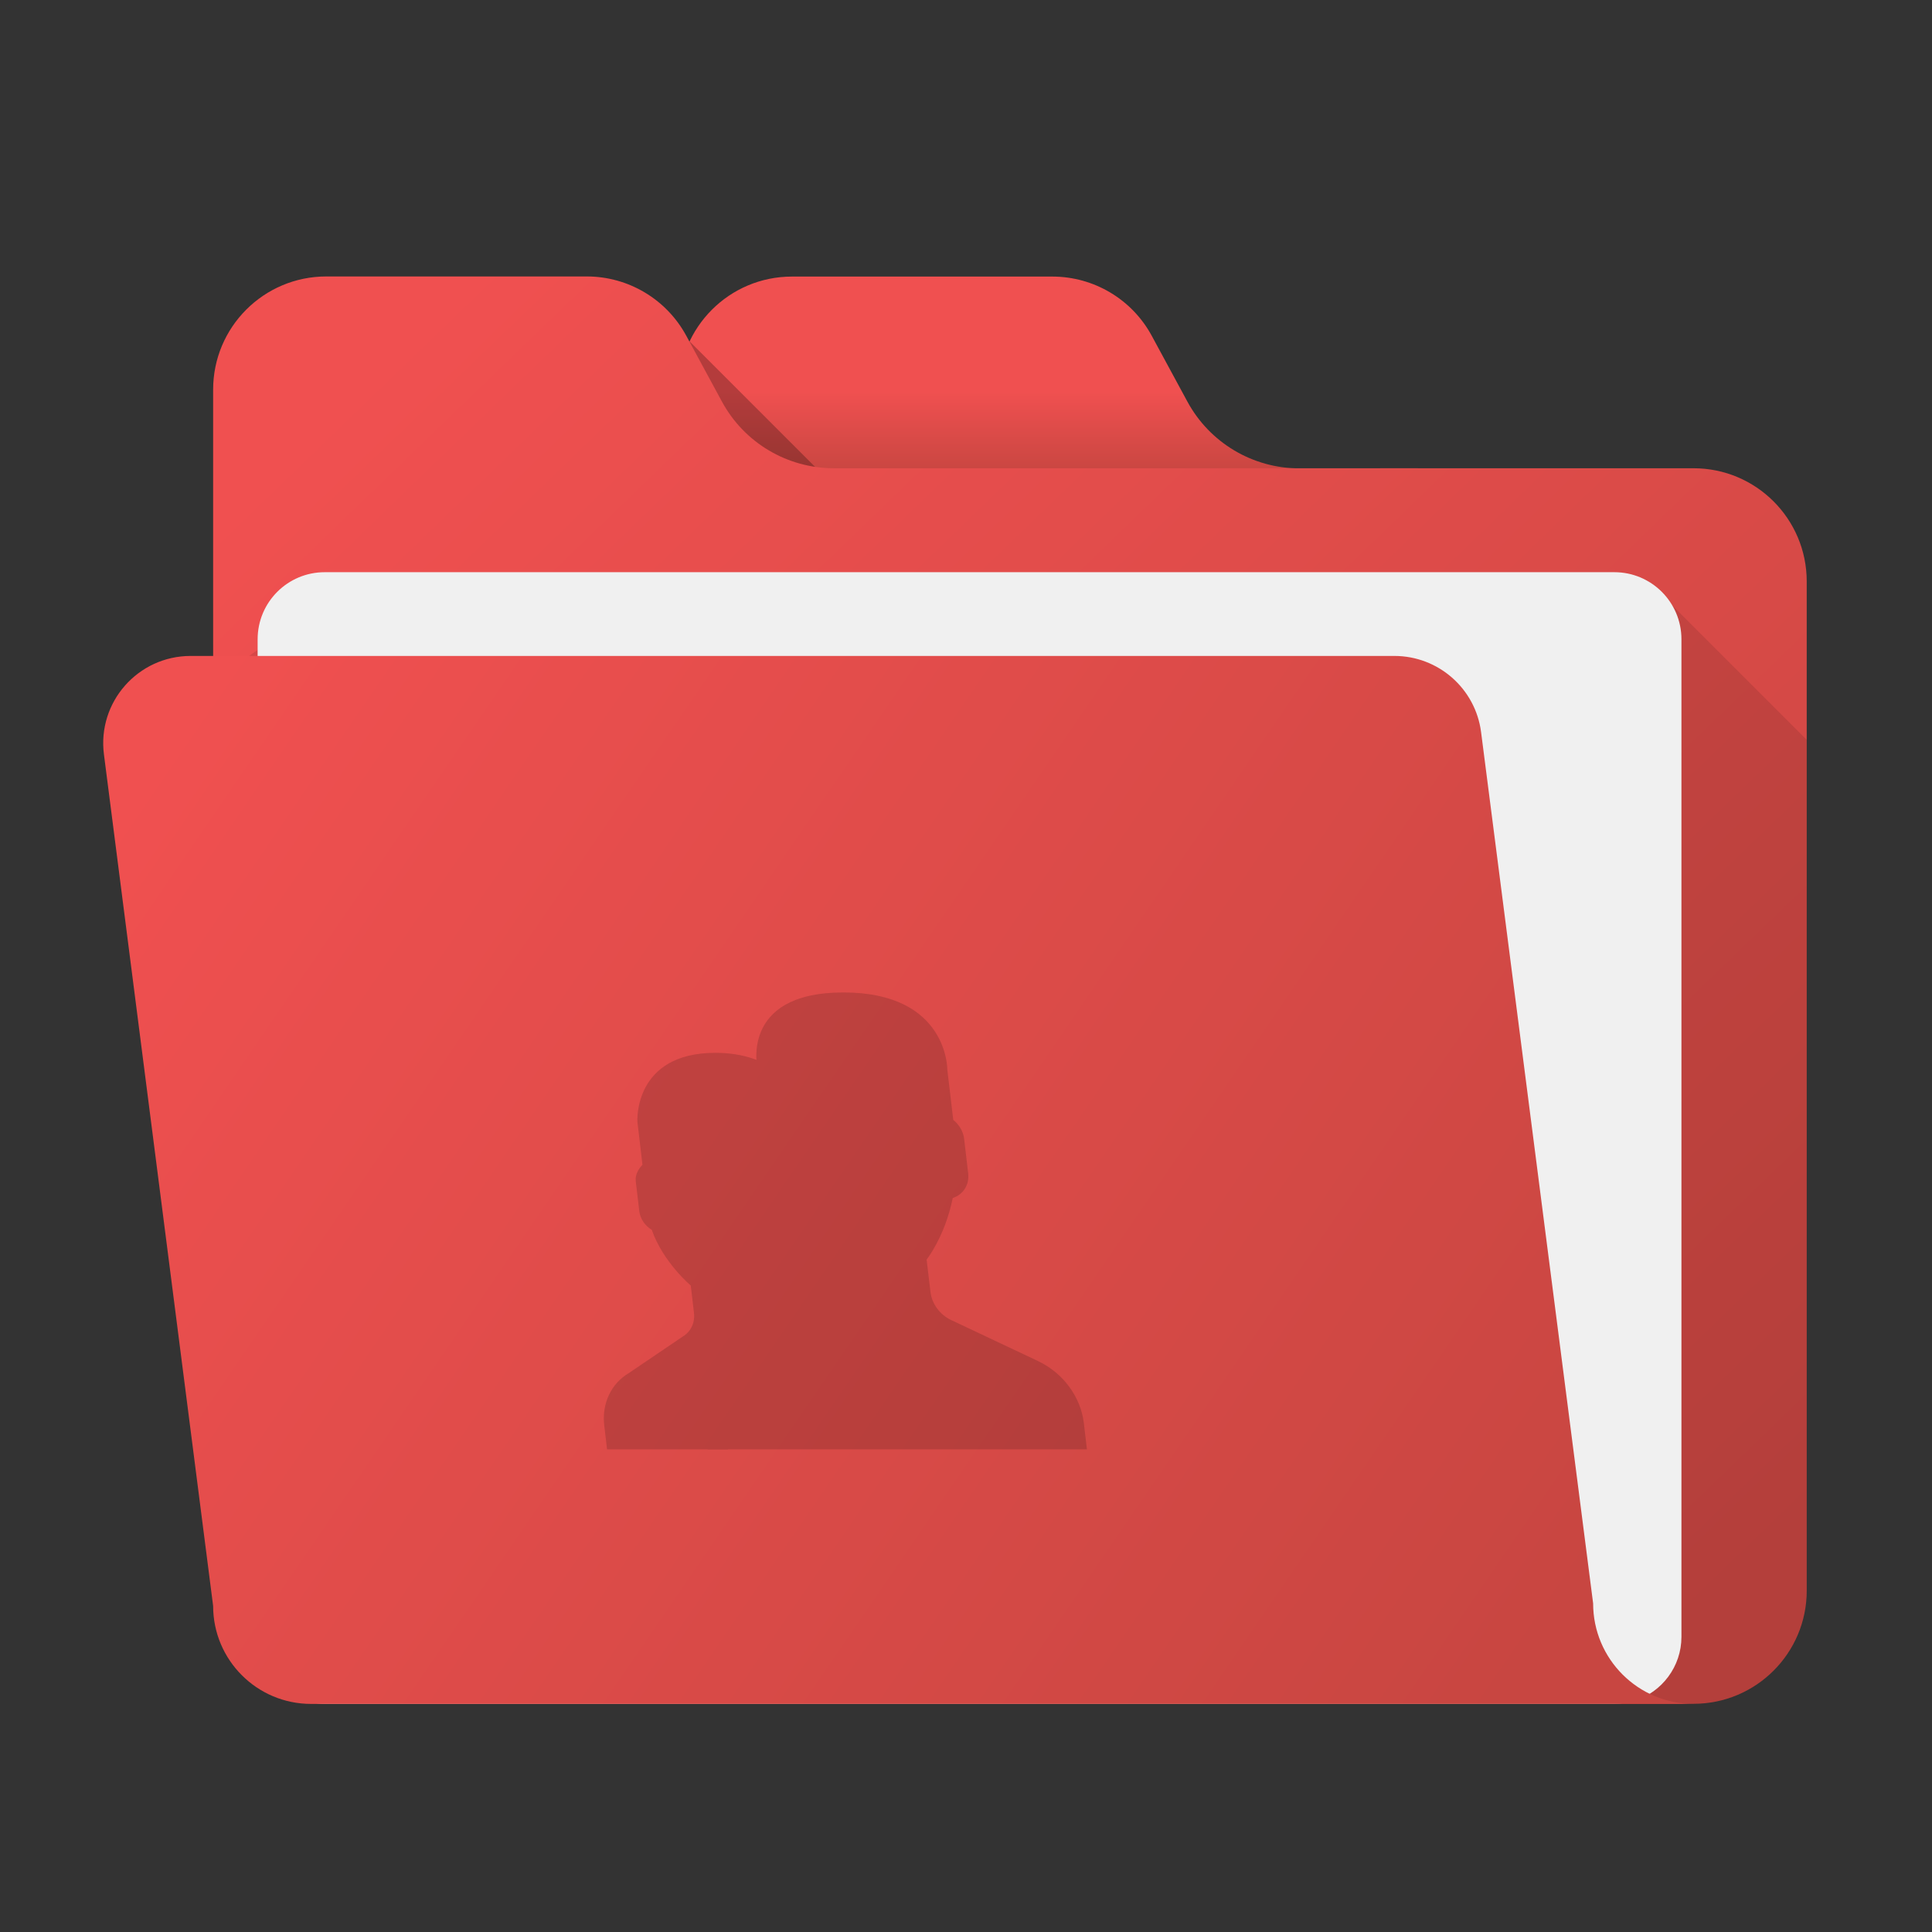 <?xml version="1.0" encoding="UTF-8"?>
<!-- Created with Inkscape (http://www.inkscape.org/) -->
<svg width="64" height="64" version="1.1" viewBox="0 0 16.933 16.933" xmlns="http://www.w3.org/2000/svg" xmlns:cc="http://creativecommons.org/ns#" xmlns:dc="http://purl.org/dc/elements/1.1/" xmlns:rdf="http://www.w3.org/1999/02/22-rdf-syntax-ns#">
 <rect x="0" y="0" width="16.933" height="16.933" fill="#333333" stroke="none"/>
 <defs>
  <linearGradient id="j" x1="20.912" x2="431.5" y1="137.4" y2="418.87" gradientTransform="matrix(.029 0 0 .029 .904 2.409)" gradientUnits="userSpaceOnUse">
   <stop stop-color="#f05050" offset="0"/>
   <stop stop-color="#c84641" offset="1"/>
  </linearGradient>
  <linearGradient id="d" x1="82.992" x2="466.53" y1="25.57" y2="423.03" gradientTransform="matrix(.029 0 0 .029 .904 2.409)" gradientUnits="userSpaceOnUse">
   <stop stop-color="#f05050" offset="0"/>
   <stop stop-color="#c84641" offset="1"/>
  </linearGradient>
  <linearGradient id="a" x1="284.08" x2="284.08" y1="35.201" y2="59.891" gradientTransform="matrix(.029 0 0 .029 .904 2.409)" gradientUnits="userSpaceOnUse">
   <stop stop-color="#f05050" offset="0"/>
   <stop stop-color="#c84641" offset="1"/>
  </linearGradient>
 </defs>
 <g stroke-width=".029">
  <path d="m12.427 4.104v0.913h-6.478v-1.601c0-0.548 0.444-0.992 0.992-0.992h2.282c0.364 0 0.699 0.199 0.872 0.52l0.312 0.576c0.195 0.36 0.572 0.585 0.982 0.585z" fill="url(#a)"/>
  <path d="m7.681 4.629-1.636-1.636c-0.061 0.128-0.095 0.272-0.095 0.423v1.601h2.118z" opacity=".25"/>
  <path d="m6.327 3.519-0.312-0.576c-0.173-0.32-0.508-0.52-0.872-0.52h-2.283c-0.548 0-0.992 0.444-0.992 0.992v10.526c0 0.548 0.444 0.992 0.992 0.992h11.983c0.548 0 0.992-0.444 0.992-0.992v-8.845c0-0.548-0.444-0.992-0.992-0.992h-7.534c-0.41 0-0.787-0.224-0.982-0.585z" fill="url(#d)"/>
  <path d="m2.86 14.934h11.983c0.548 0 0.992-0.444 0.992-0.992v-7.458l-1.401-1.401-4.333-0.032c-0.169 0.312-0.495 0.506-0.85 0.506h-6.524c-0.474 0-0.859 0.385-0.859 0.859v7.526c0 0.548 0.444 0.992 0.992 0.992z" fill-opacity=".392" opacity=".25"/>
  <path d="m14.737 5.604v8.742c0 0.261-0.171 0.483-0.407 0.559-0.057 0.018-0.118 0.028-0.181 0.028h-11.303c-0.325 0-0.588-0.263-0.588-0.588v-8.742c0-0.325 0.263-0.588 0.588-0.588h11.303c0.325 0 0.588 0.263 0.588 0.588z" fill="#f0f0f0"/>
  <path d="m14.843 14.934h-12.116c-0.475 0-0.859-0.385-0.859-0.859l-0.957-7.463c-0.059-0.458 0.298-0.863 0.76-0.863h10.55c0.385 0 0.711 0.286 0.76 0.668l0.982 7.636c0 0.487 0.394 0.881 0.881 0.881z" fill="url(#j)"/>
 </g>
 <circle cx="-302.94" cy="-325.41" r="0" fill="#5e4aa6" stroke-width=".265"/>
 <circle cx="-311.62" cy="-325.5" r="0" fill="#5e4aa6" stroke-width=".265"/>
 <g transform="matrix(.751 0 0 .751 1.532 2.625)" opacity=".15" stroke-width=".101">
  <path d="m6.751 12.384 0.56-0.326c-0.004-0.003-0.001-0.004 0.006-0.004l0.274-0.16c0.11-0.064 0.169-0.188 0.153-0.322l-0.043-0.368s-0.122-0.128-0.25-0.334c-1.19e-5 -1e-4 -1.243e-4 -2.01e-4 -1.361e-4 -3.01e-4 -0.017-0.027-0.033-0.055-0.05-0.085-0.002-0.004-0.005-8e-3 -0.007-0.012-0.017-0.03-0.034-0.062-0.05-0.095-0.001-0.002-0.002-0.004-0.003-0.006-0.014-0.029-0.028-0.059-0.041-0.09-0.004-0.008-0.007-0.017-0.011-0.025-0.014-0.034-0.028-0.069-0.04-0.104-0.09-0.054-0.157-0.147-0.169-0.253l-0.048-0.402c-0.01-0.089 0.02-0.168 0.074-0.223l-0.067-0.568c-0.155-0.11-0.388-0.215-0.729-0.215-0.962 0-0.911 0.805-0.911 0.805l0.059 0.502c-0.047 0.048-0.087 0.116-0.078 0.193l0.041 0.347c0.011 0.092 0.068 0.172 0.146 0.219 0.131 0.378 0.455 0.65 0.455 0.65l0.037 0.318c0.014 0.116-0.037 0.222-0.132 0.278l-0.624 0.423c-0.209 0.122-0.321 0.357-0.291 0.612l0.033 0.281h1.408l-0.038-0.326c-0.035-0.295 0.094-0.567 0.337-0.708z"/>
  <path d="m10.077 12.39-1.017-0.48c-0.131-0.062-0.225-0.189-0.241-0.328l-0.045-0.377c0.023-0.031 0.05-0.07 0.077-0.117 0.109-0.185 0.184-0.388 0.228-0.602 0.119-0.038 0.196-0.152 0.18-0.287l-0.047-0.402c-0.01-0.089-0.059-0.168-0.127-0.223l-0.069-0.582s0.013-0.905-1.213-0.905c-1.226 0-1 0.905-1 0.905l0.069 0.582c-0.055 0.055-0.085 0.134-0.074 0.223l0.047 0.402c0.013 0.106 0.079 0.199 0.169 0.253 0.152 0.438 0.453 0.753 0.453 0.753l0.043 0.368c0.016 0.134-0.043 0.257-0.153 0.322l-0.839 0.49c-0.243 0.141-0.372 0.413-0.337 0.708l0.038 0.326h4.426l-0.036-0.306c-0.036-0.306-0.242-0.585-0.531-0.722z"/>
 </g>
</svg>
